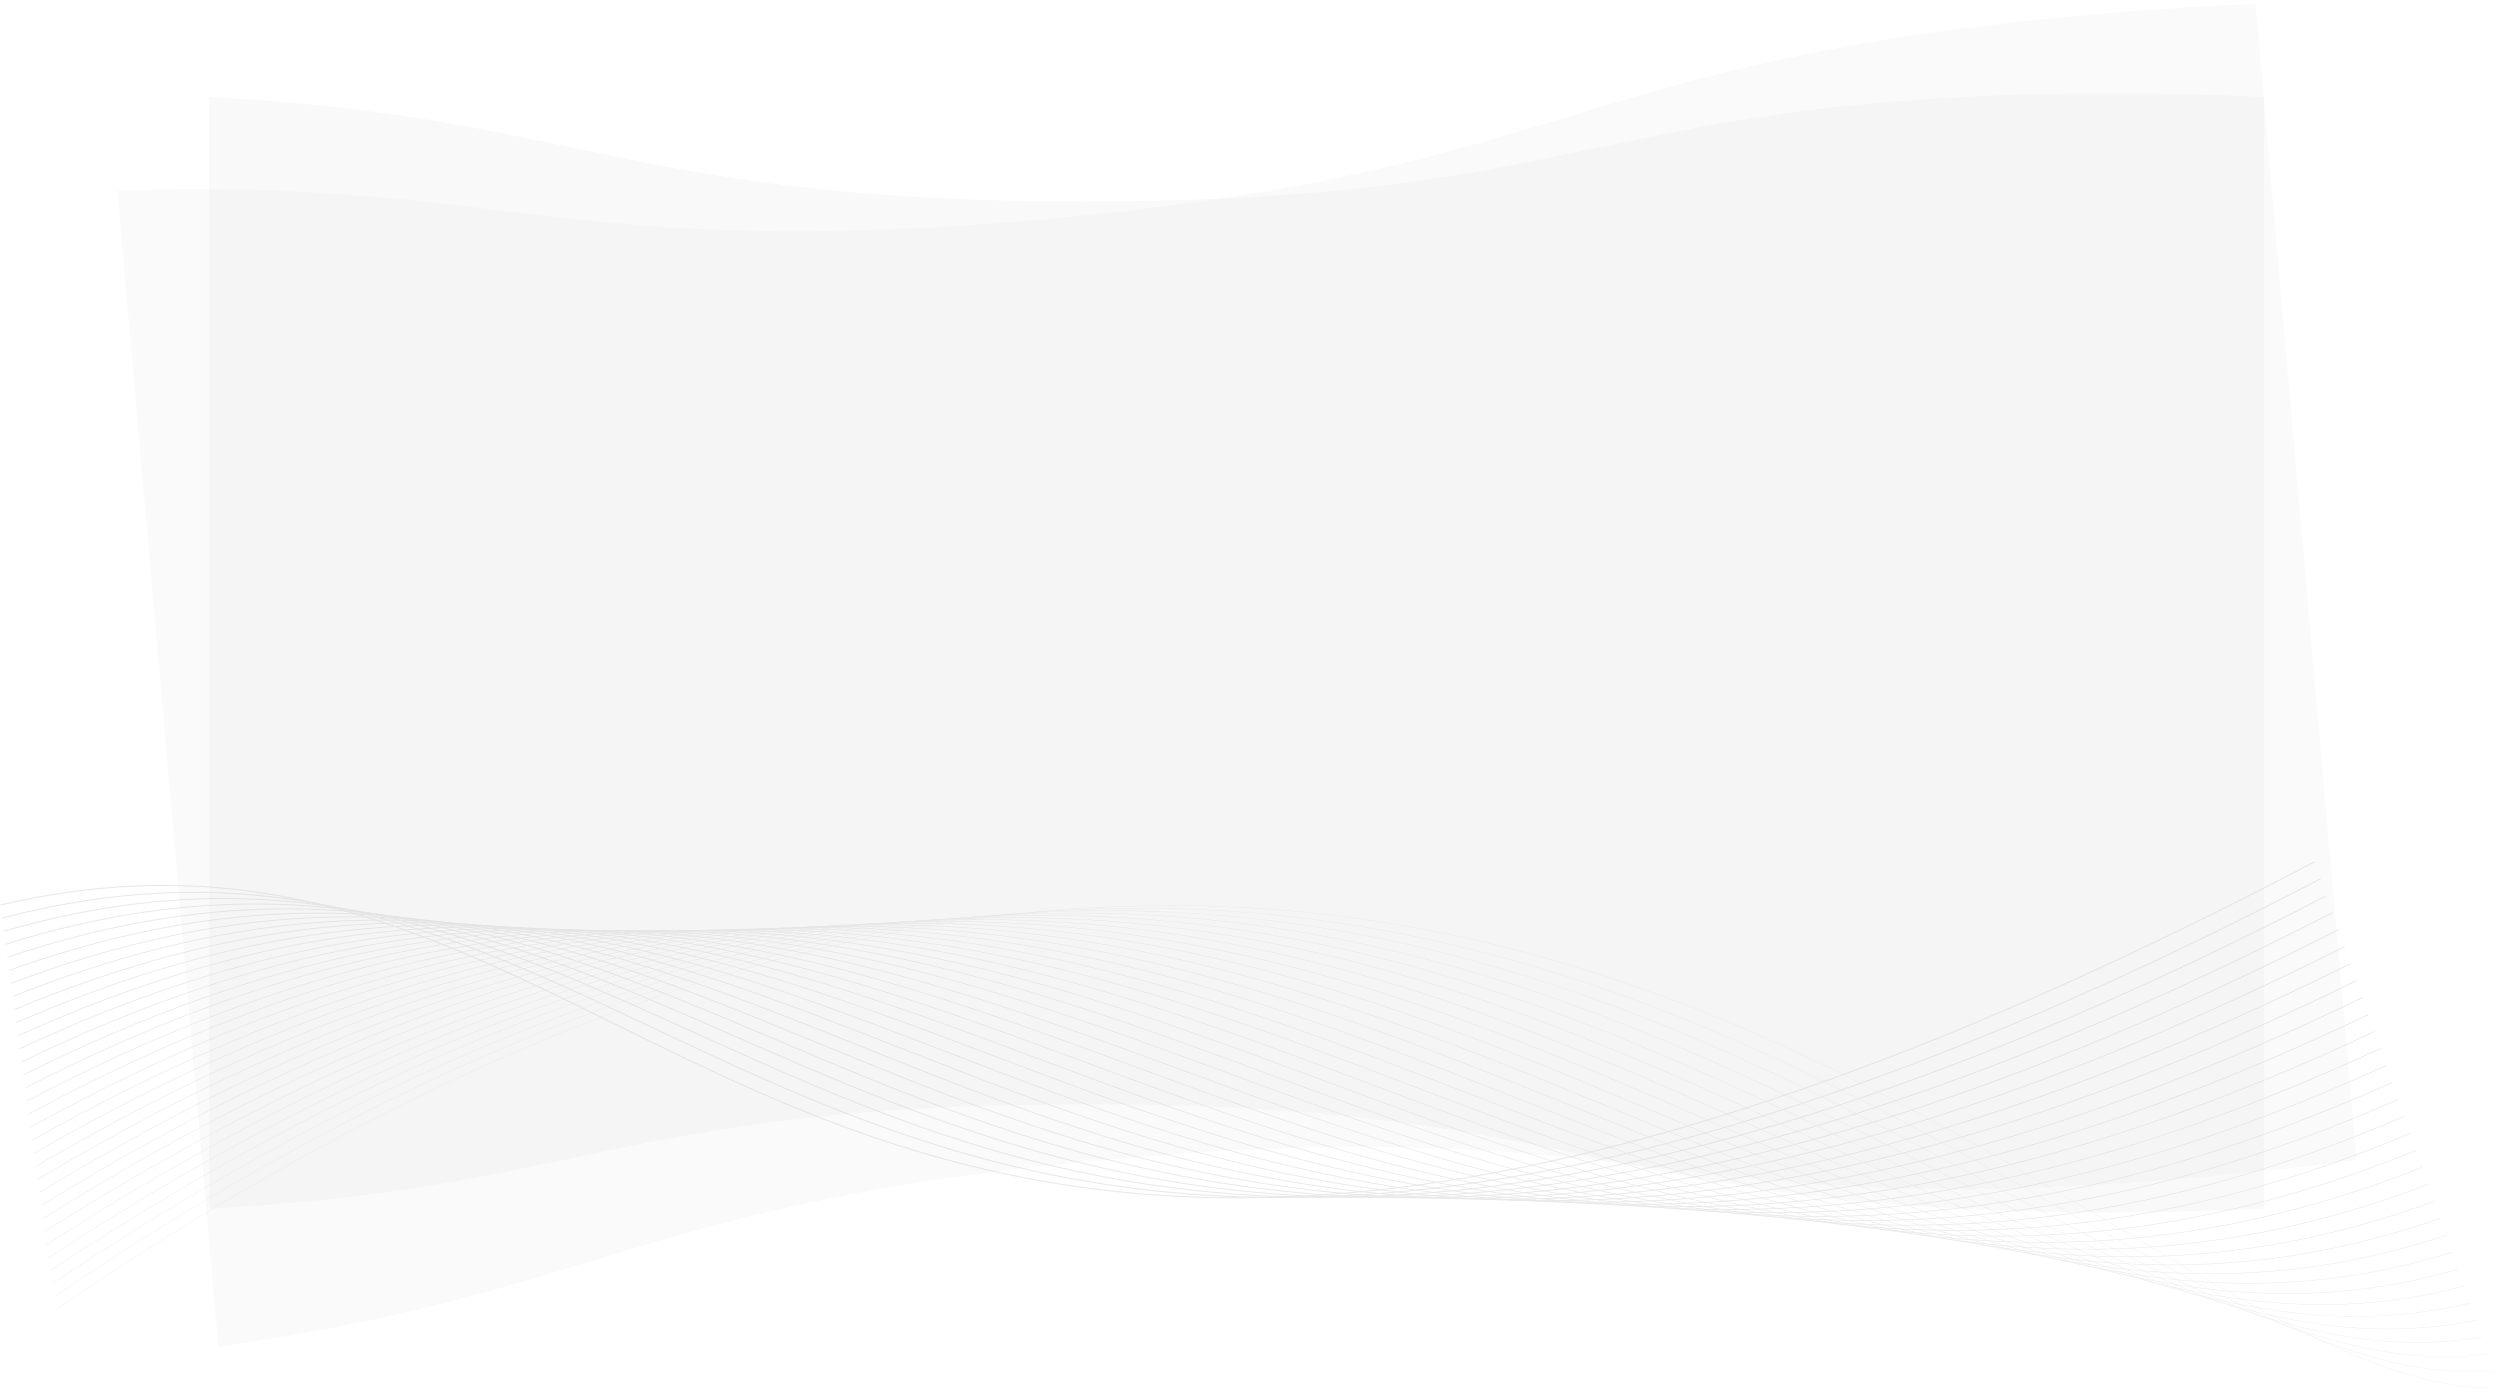 <svg xmlns="http://www.w3.org/2000/svg" width="2383.87" height="1323.706" viewBox="0 0 2383.87 1323.706">
  <g id="Group_4008" data-name="Group 4008" transform="translate(0.6 0)">
    <path id="Union_12" data-name="Union 12" d="M0,3.432V1063.407c43.167,2.2,90.925,3.432,144.53,3.432,489.824,0,489.824-102.965,979.648-102.965,436.218,0,483.961,81.7,835.12,99.533V3.432c-351.159,17.832-398.9,99.533-835.12,99.533C634.354,102.965,634.354,0,144.53,0,90.925,0,43.167,1.234,0,3.432Z" transform="translate(2158.268 1155.967) rotate(180)" fill="#e6e6e6" opacity="0.238"/>
    <path id="Union_13" data-name="Union 13" d="M0,3.583V1110.2c45.1,2.295,95,3.583,151,3.583,511.764,0,511.764-107.5,1023.528-107.5,455.756,0,505.639,85.3,872.525,103.912V3.583C1680.17,22.2,1630.287,107.5,1174.531,107.5,662.767,107.5,662.767,0,151,0,95,0,45.1,1.288,0,3.583Z" transform="matrix(-0.996, 0.087, -0.087, -0.996, 2246.789, 1109.542)" fill="#e6e6e6" opacity="0.196"/>
    <g id="Group_3946" data-name="Group 3946" transform="translate(0 821.932)" opacity="0.504">
      <path id="Path_630" data-name="Path 630" d="M0,40.93C666.868-113.693,737.585,771.6,2206.166,0" transform="translate(0 0)" fill="none" stroke="#d1d1d1" stroke-linecap="round" stroke-linejoin="round" stroke-width="1"/>
      <path id="Path_631" data-name="Path 631" d="M0,37.21C688.531-141.908,776.809,747.046,2210.192,0" transform="translate(1.684 16.18)" fill="none" stroke="#d1d1d1" stroke-linecap="round" stroke-linejoin="round" stroke-width="0.976"/>
      <path id="Path_632" data-name="Path 632" d="M0,33.489C710.2-170.124,816.036,722.492,2214.218,0" transform="translate(3.365 32.36)" fill="none" stroke="#d1d1d1" stroke-linecap="round" stroke-linejoin="round" stroke-width="0.952"/>
      <path id="Path_633" data-name="Path 633" d="M0,38.25C731.862-189.859,855.262,706.419,2218.246,8.48" transform="translate(5.047 40.06)" fill="none" stroke="#d1d1d1" stroke-linecap="round" stroke-linejoin="round" stroke-width="0.927"/>
      <path id="Path_634" data-name="Path 634" d="M0,46.071c753.525-252.6,894.488,647.337,2222.27-26.05" transform="translate(6.731 44.698)" fill="none" stroke="#d1d1d1" stroke-linecap="round" stroke-linejoin="round" stroke-width="0.903"/>
      <path id="Path_635" data-name="Path 635" d="M0,54.456c775.193-277.1,933.715,626.5,2226.3-22.331" transform="translate(8.412 48.773)" fill="none" stroke="#d1d1d1" stroke-linecap="round" stroke-linejoin="round" stroke-width="0.879"/>
      <path id="Path_636" data-name="Path 636" d="M0,63.368c796.858-301.593,972.941,605.671,2230.325-18.61" transform="translate(10.094 52.321)" fill="none" stroke="#d1d1d1" stroke-linecap="round" stroke-linejoin="round" stroke-width="0.855"/>
      <path id="Path_637" data-name="Path 637" d="M0,72.775c818.521-326.09,1012.167,584.838,2234.351-14.89" transform="translate(11.778 55.374)" fill="none" stroke="#d1d1d1" stroke-linecap="round" stroke-linejoin="round" stroke-width="0.831"/>
      <path id="Path_638" data-name="Path 638" d="M0,82.643c840.187-350.585,1051.395,564,2238.377-11.171" transform="translate(13.459 57.967)" fill="none" stroke="#d1d1d1" stroke-linecap="round" stroke-linejoin="round" stroke-width="0.806"/>
      <path id="Path_639" data-name="Path 639" d="M0,92.942c861.855-375.08,1090.62,543.172,2242.406-7.451" transform="translate(15.141 60.128)" fill="none" stroke="#d1d1d1" stroke-linecap="round" stroke-linejoin="round" stroke-width="0.782"/>
      <path id="Path_640" data-name="Path 640" d="M0,103.643c883.518-399.576,1129.846,522.338,2246.43-3.731" transform="translate(16.825 61.886)" fill="none" stroke="#d1d1d1" stroke-linecap="round" stroke-linejoin="round" stroke-width="0.758"/>
      <path id="Path_641" data-name="Path 641" d="M0,114.719c905.183-424.07,1169.071,501.506,2250.458-.011" transform="translate(18.506 63.27)" fill="none" stroke="#d1d1d1" stroke-linecap="round" stroke-linejoin="round" stroke-width="0.734"/>
      <path id="Path_642" data-name="Path 642" d="M0,126.146c926.849-448.566,1208.3,480.673,2254.484,3.709" transform="translate(20.188 64.303)" fill="none" stroke="#d1d1d1" stroke-linecap="round" stroke-linejoin="round" stroke-width="0.71"/>
      <path id="Path_643" data-name="Path 643" d="M0,137.9c948.512-473.06,1247.525,459.84,2258.51,7.429" transform="translate(21.872 65.009)" fill="none" stroke="#d1d1d1" stroke-linecap="round" stroke-linejoin="round" stroke-width="0.685"/>
      <path id="Path_644" data-name="Path 644" d="M0,149.955C970.179-347.6,1286.75,588.962,2262.537,161.1" transform="translate(23.553 65.414)" fill="none" stroke="#d1d1d1" stroke-linecap="round" stroke-linejoin="round" stroke-width="0.661"/>
      <path id="Path_645" data-name="Path 645" d="M0,162.294c991.845-522.051,1325.978,418.175,2266.565,14.869" transform="translate(25.235 65.534)" fill="none" stroke="#d1d1d1" stroke-linecap="round" stroke-linejoin="round" stroke-width="0.637"/>
      <path id="Path_646" data-name="Path 646" d="M0,174.9c1013.508-546.546,1365.2,397.341,2270.589,18.588" transform="translate(26.919 65.392)" fill="none" stroke="#d1d1d1" stroke-linecap="round" stroke-linejoin="round" stroke-width="0.613"/>
      <path id="Path_647" data-name="Path 647" d="M0,187.745C1035.173-383.3,1404.429,564.252,2274.617,210.053" transform="translate(28.6 65.005)" fill="none" stroke="#d1d1d1" stroke-linecap="round" stroke-linejoin="round" stroke-width="0.589"/>
      <path id="Path_648" data-name="Path 648" d="M0,200.82c1056.841-595.537,1443.657,355.674,2278.643,26.028" transform="translate(30.282 64.389)" fill="none" stroke="#d1d1d1" stroke-linecap="round" stroke-linejoin="round" stroke-width="0.565"/>
      <path id="Path_649" data-name="Path 649" d="M0,214.107c1078.5-620.032,1482.88,334.841,2282.669,29.748" transform="translate(31.966 63.562)" fill="none" stroke="#d1d1d1" stroke-linecap="round" stroke-linejoin="round" stroke-width="0.54"/>
      <path id="Path_650" data-name="Path 650" d="M0,227.592C1100.17-416.936,1522.108,541.6,2286.7,261.06" transform="translate(33.647 62.537)" fill="none" stroke="#d1d1d1" stroke-linecap="round" stroke-linejoin="round" stroke-width="0.516"/>
      <path id="Path_651" data-name="Path 651" d="M0,241.26c1121.835-669.023,1561.336,293.175,2290.724,37.187" transform="translate(35.329 61.328)" fill="none" stroke="#d1d1d1" stroke-linecap="round" stroke-linejoin="round" stroke-width="0.492"/>
      <path id="Path_652" data-name="Path 652" d="M0,255.1c1143.5-693.517,1600.56,272.343,2294.748,40.908" transform="translate(37.013 59.95)" fill="none" stroke="#d1d1d1" stroke-linecap="round" stroke-linejoin="round" stroke-width="0.468"/>
      <path id="Path_653" data-name="Path 653" d="M0,269.1c1165.166-718.014,1639.787,251.509,2298.776,44.628" transform="translate(38.694 58.411)" fill="none" stroke="#d1d1d1" stroke-linecap="round" stroke-linejoin="round" stroke-width="0.444"/>
      <path id="Path_654" data-name="Path 654" d="M0,283.243C1186.831-459.265,1679.013,513.92,2302.8,331.591" transform="translate(40.376 56.725)" fill="none" stroke="#d1d1d1" stroke-linecap="round" stroke-linejoin="round" stroke-width="0.419"/>
      <path id="Path_655" data-name="Path 655" d="M0,297.527c1208.494-767,1718.239,209.844,2306.829,52.067" transform="translate(42.06 54.901)" fill="none" stroke="#d1d1d1" stroke-linecap="round" stroke-linejoin="round" stroke-width="0.395"/>
      <path id="Path_656" data-name="Path 656" d="M0,311.939c1230.16-791.5,1757.466,189.011,2310.855,55.788" transform="translate(43.741 52.948)" fill="none" stroke="#d1d1d1" stroke-linecap="round" stroke-linejoin="round" stroke-width="0.371"/>
      <path id="Path_657" data-name="Path 657" d="M0,326.472C1251.827-489.522,1796.692,494.65,2314.883,385.98" transform="translate(45.423 50.876)" fill="none" stroke="#d1d1d1" stroke-linecap="round" stroke-linejoin="round" stroke-width="0.347"/>
      <path id="Path_658" data-name="Path 658" d="M0,341.117c1273.491-840.49,1835.917,147.345,2318.907,63.227" transform="translate(47.107 48.692)" fill="none" stroke="#d1d1d1" stroke-linecap="round" stroke-linejoin="round" stroke-width="0.323"/>
      <path id="Path_659" data-name="Path 659" d="M0,355.865c1295.156-864.984,1875.143,126.512,2322.936,66.947" transform="translate(48.788 46.403)" fill="none" stroke="#d1d1d1" stroke-linecap="round" stroke-linejoin="round" stroke-width="0.298"/>
      <path id="Path_660" data-name="Path 660" d="M0,370.711c1316.822-889.48,1914.371,105.678,2326.961,70.666" transform="translate(50.47 44.017)" fill="none" stroke="#d1d1d1" stroke-linecap="round" stroke-linejoin="round" stroke-width="0.274"/>
      <path id="Path_661" data-name="Path 661" d="M0,385.648c1338.485-913.975,1953.6,84.846,2330.988,74.387" transform="translate(52.154 41.54)" fill="none" stroke="#d1d1d1" stroke-linecap="round" stroke-linejoin="round" stroke-width="0.25"/>
    </g>
  </g>
</svg>
